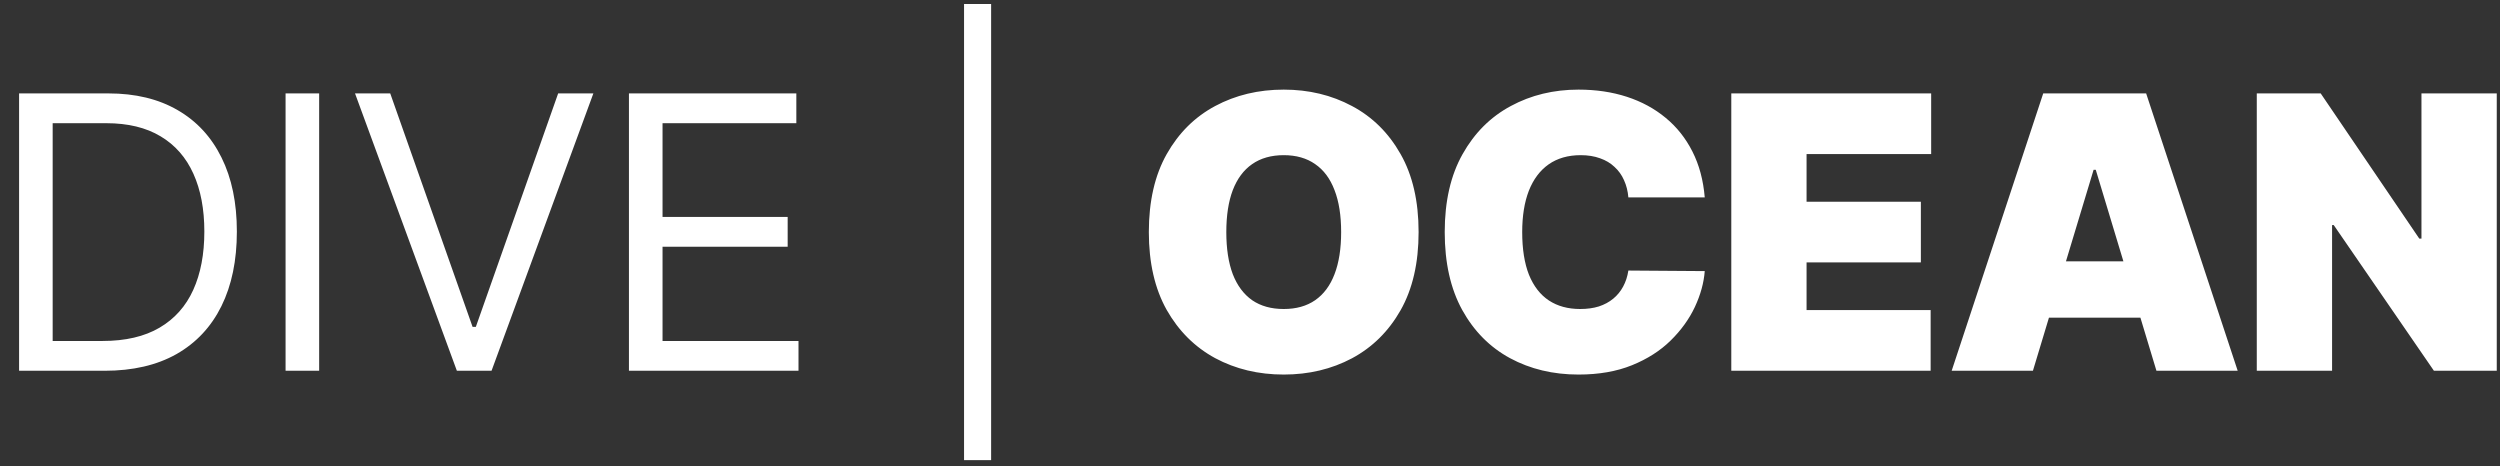 <svg width="118" height="22" viewBox="0 0 118 22" fill="none" xmlns="http://www.w3.org/2000/svg">
<rect x="0" y="0" width="118" height="22" fill="#333333" stroke="none"/>
<path d="M4.941 17.5H0.901V4.409H5.12C6.39 4.409 7.476 4.671 8.38 5.195C9.283 5.715 9.976 6.463 10.457 7.439C10.939 8.411 11.18 9.574 11.18 10.929C11.18 12.293 10.937 13.467 10.451 14.451C9.965 15.431 9.258 16.185 8.329 16.714C7.4 17.238 6.27 17.5 4.941 17.5ZM2.486 16.094H4.839C5.921 16.094 6.818 15.885 7.53 15.467C8.241 15.05 8.772 14.455 9.121 13.684C9.471 12.913 9.645 11.994 9.645 10.929C9.645 9.872 9.473 8.962 9.128 8.2C8.783 7.433 8.267 6.844 7.581 6.435C6.895 6.022 6.04 5.815 5.018 5.815H2.486V16.094ZM15.064 4.409V17.5H13.479V4.409H15.064ZM18.419 4.409L22.306 15.429H22.459L26.345 4.409H28.007L23.201 17.5H21.564L16.757 4.409H18.419ZM29.686 17.5V4.409H37.587V5.815H31.272V10.239H37.178V11.645H31.272V16.094H37.689V17.5H29.686ZM46.781 0.19V21.719H45.503V0.19H46.781ZM66.958 10.954C66.958 12.412 66.675 13.641 66.108 14.643C65.541 15.64 64.776 16.396 63.813 16.912C62.85 17.423 61.776 17.679 60.592 17.679C59.399 17.679 58.32 17.421 57.357 16.905C56.399 16.386 55.636 15.627 55.069 14.63C54.507 13.629 54.225 12.403 54.225 10.954C54.225 9.497 54.507 8.27 55.069 7.273C55.636 6.271 56.399 5.515 57.357 5.004C58.32 4.488 59.399 4.23 60.592 4.23C61.776 4.23 62.85 4.488 63.813 5.004C64.776 5.515 65.541 6.271 66.108 7.273C66.675 8.27 66.958 9.497 66.958 10.954ZM63.302 10.954C63.302 10.171 63.198 9.51 62.989 8.973C62.784 8.432 62.48 8.023 62.075 7.746C61.674 7.464 61.18 7.324 60.592 7.324C60.004 7.324 59.507 7.464 59.102 7.746C58.702 8.023 58.397 8.432 58.188 8.973C57.984 9.51 57.882 10.171 57.882 10.954C57.882 11.739 57.984 12.401 58.188 12.943C58.397 13.479 58.702 13.889 59.102 14.17C59.507 14.447 60.004 14.585 60.592 14.585C61.18 14.585 61.674 14.447 62.075 14.17C62.48 13.889 62.784 13.479 62.989 12.943C63.198 12.401 63.302 11.739 63.302 10.954ZM80.464 9.318H76.859C76.834 9.02 76.765 8.749 76.654 8.506C76.548 8.263 76.399 8.055 76.207 7.88C76.02 7.701 75.792 7.565 75.523 7.471C75.255 7.373 74.95 7.324 74.609 7.324C74.013 7.324 73.507 7.469 73.094 7.759C72.685 8.048 72.374 8.464 72.161 9.005C71.952 9.546 71.848 10.196 71.848 10.954C71.848 11.756 71.954 12.427 72.167 12.968C72.385 13.505 72.698 13.91 73.107 14.182C73.516 14.451 74.008 14.585 74.584 14.585C74.912 14.585 75.206 14.545 75.466 14.464C75.725 14.379 75.951 14.257 76.143 14.099C76.335 13.942 76.49 13.752 76.61 13.53C76.733 13.305 76.816 13.051 76.859 12.77L80.464 12.796C80.422 13.349 80.266 13.914 79.998 14.489C79.729 15.06 79.348 15.589 78.853 16.075C78.363 16.556 77.756 16.944 77.032 17.238C76.307 17.532 75.466 17.679 74.507 17.679C73.305 17.679 72.227 17.421 71.272 16.905C70.322 16.39 69.57 15.631 69.016 14.63C68.466 13.629 68.191 12.403 68.191 10.954C68.191 9.497 68.473 8.27 69.035 7.273C69.598 6.271 70.356 5.515 71.311 5.004C72.265 4.488 73.331 4.23 74.507 4.23C75.334 4.23 76.094 4.343 76.789 4.569C77.483 4.795 78.093 5.125 78.617 5.56C79.141 5.99 79.563 6.521 79.882 7.151C80.202 7.782 80.396 8.504 80.464 9.318ZM81.717 17.5V4.409H91.151V7.273H85.27V9.523H90.665V12.386H85.27V14.636H91.126V17.5H81.717ZM95.954 17.5H92.119L96.44 4.409H101.298L105.619 17.5H101.784L98.92 8.014H98.818L95.954 17.5ZM95.239 12.335H102.449V14.994H95.239V12.335ZM117.847 4.409V17.5H114.881L110.151 10.622H110.074V17.5H106.52V4.409H109.537L114.19 11.261H114.293V4.409H117.847Z" fill="white"/>
</svg>
